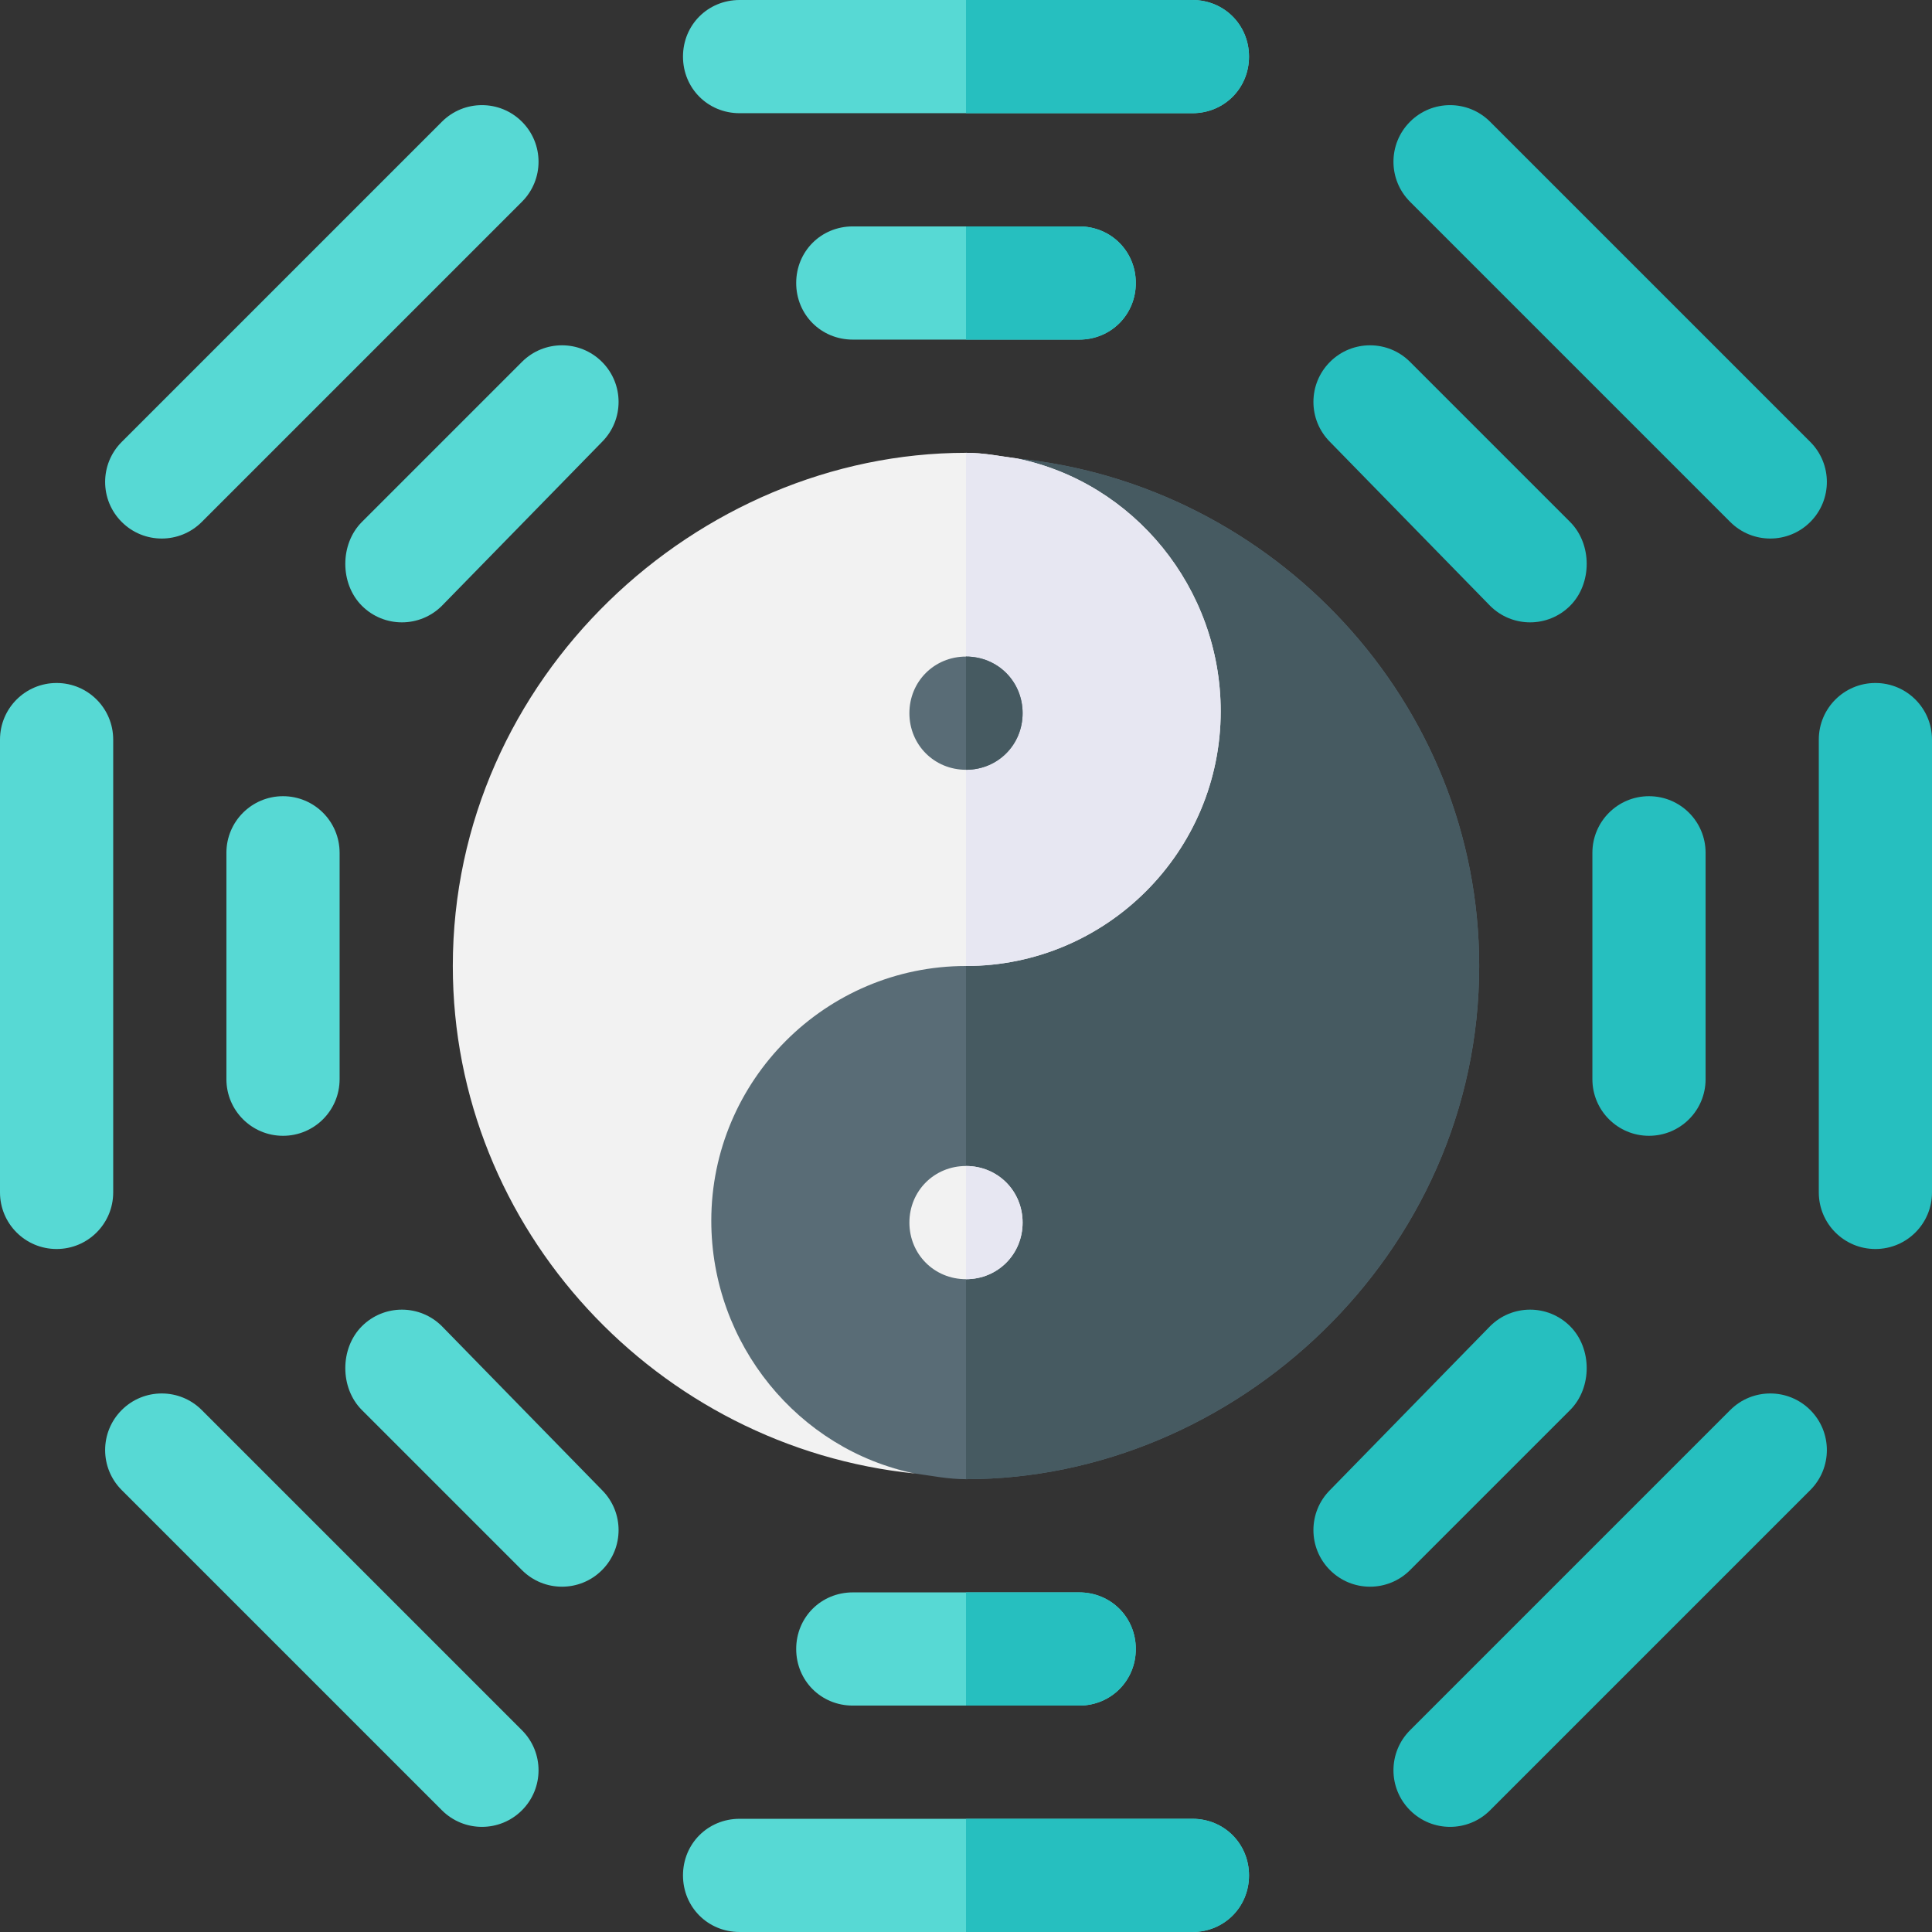 <svg id="Capa_1" enable-background="new 0 0 512 512" height="512" viewBox="0 0 512 512" width="512" xmlns="http://www.w3.org/2000/svg"><rect x="0" y="0" width="512" height="512" fill="#333333" stroke="none"/><g fill="#57d9d4"><path d="m301 75c0 8.401-6.599 15-15 15h-60c-8.401 0-15-6.599-15-15s6.599-15 15-15h60c8.401 0 15 6.599 15 15z"/><path d="m331 15c0 8.401-6.599 15-15 15h-120c-8.401 0-15-6.599-15-15s6.599-15 15-15h120c8.401 0 15 6.599 15 15z"/><path d="m301 437c0 8.401-6.599 15-15 15h-60c-8.401 0-15-6.599-15-15s6.599-15 15-15h60c8.401 0 15 6.599 15 15z"/><path d="m331 497c0 8.401-6.599 15-15 15h-120c-8.401 0-15-6.599-15-15s6.599-15 15-15h120c8.401 0 15 6.599 15 15z"/><path d="m95.903 160.536c-5.859-5.859-5.859-16.352 0-22.211l42.422-42.422c5.859-5.859 15.352-5.859 21.211 0s5.859 15.352 0 21.211l-42.422 43.422c-5.859 5.859-15.351 5.86-21.211 0z"/><path d="m32.256 138.325c-5.859-5.859-5.859-15.352 0-21.211l84.858-84.858c5.859-5.859 15.352-5.859 21.211 0s5.859 15.352 0 21.211l-84.858 84.858c-5.859 5.859-15.352 5.86-21.211 0z"/></g><path d="m352.464 416.097c-5.859-5.859-5.859-15.352 0-21.211l42.422-43.422c5.859-5.859 15.352-5.859 21.211 0s5.859 16.352 0 22.211l-42.422 42.422c-5.859 5.859-15.352 5.859-21.211 0z" fill="#26bfbf"/><path d="m373.675 479.744c-5.859-5.859-5.859-15.352 0-21.211l84.858-84.858c5.859-5.859 15.352-5.859 21.211 0s5.859 15.352 0 21.211l-84.858 84.858c-5.859 5.859-15.352 5.86-21.211 0z" fill="#26bfbf"/><path d="m75 301c-8.291 0-15-6.709-15-15v-60c0-8.291 6.709-15 15-15s15 6.709 15 15v60c0 8.291-6.709 15-15 15z" fill="#57d9d4"/><path d="m15 331c-8.291 0-15-6.709-15-15v-120c0-8.291 6.709-15 15-15s15 6.709 15 15v120c0 8.291-6.709 15-15 15z" fill="#57d9d4"/><path d="m437 301c-8.291 0-15-6.709-15-15v-60c0-8.291 6.709-15 15-15s15 6.709 15 15v60c0 8.291-6.709 15-15 15z" fill="#26bfbf"/><path d="m497 331c-8.291 0-15-6.709-15-15v-120c0-8.291 6.709-15 15-15s15 6.709 15 15v120c0 8.291-6.709 15-15 15z" fill="#26bfbf"/><path d="m138.325 416.097-42.422-42.422c-5.859-5.859-5.859-16.352 0-22.211s15.352-5.859 21.211 0l42.422 43.422c5.859 5.859 5.859 15.352 0 21.211s-15.351 5.859-21.211 0z" fill="#57d9d4"/><path d="m117.114 479.744-84.858-84.858c-5.859-5.859-5.859-15.352 0-21.211s15.352-5.859 21.211 0l84.858 84.858c5.859 5.859 5.859 15.352 0 21.211s-15.351 5.86-21.211 0z" fill="#57d9d4"/><path d="m394.886 160.536-42.422-43.422c-5.859-5.859-5.859-15.352 0-21.211s15.352-5.859 21.211 0l42.422 42.422c5.859 5.859 5.859 16.352 0 22.211-5.86 5.859-15.352 5.86-21.211 0z" fill="#26bfbf"/><path d="m458.533 138.325-84.858-84.858c-5.859-5.859-5.859-15.352 0-21.211s15.352-5.859 21.211 0l84.858 84.858c5.859 5.859 5.859 15.352 0 21.211s-15.351 5.86-21.211 0z" fill="#26bfbf"/><path d="m392 256c0 76.5-64.9 136-136 136-4.799 0-9-.901-13.5-1.5-30.899-6.301-85-34.3-85-67l98.5-176.7 13.5-25.3c68.099 6.901 122.5 64.599 122.5 134.5z" fill="#596c76"/><path d="m392 256c0 76.5-64.9 136-136 136v-245.2l13.5-25.3c68.099 6.901 122.5 64.599 122.5 134.5z" fill="#465a61"/><path d="m323.5 188.5c0 37.2-30.3 67.5-67.5 67.5s-67.5 30.3-67.5 67.5c0 32.701 23.101 60.7 54 67-68.099-6.901-122.5-64.599-122.5-134.5 0-76.5 64.9-136 136-136 4.799 0 9 .901 13.5 1.5 30.899 6.3 54 34.299 54 67z" fill="#f2f2f2"/><path d="m323.5 188.5c0 37.2-30.3 67.5-67.5 67.5v-136c4.799 0 9 .901 13.5 1.5 30.899 6.3 54 34.299 54 67z" fill="#e7e7f2"/><path d="m271 324c0 8.399-6.599 15-15 15s-15-6.601-15-15c0-8.401 6.599-15 15-15s15 6.599 15 15z" fill="#f2f2f2"/><path d="m271 189c0 8.399-6.599 15-15 15s-15-6.601-15-15c0-8.401 6.599-15 15-15s15 6.599 15 15z" fill="#596c76"/><path d="m256 339v-30c8.401 0 15 6.599 15 15 0 8.399-6.599 15-15 15z" fill="#e7e7f2"/><path d="m256 204v-30c8.401 0 15 6.599 15 15 0 8.399-6.599 15-15 15z" fill="#465a61"/><path d="m286 452h-30v-30h30c8.401 0 15 6.599 15 15s-6.599 15-15 15z" fill="#26bfbf"/><path d="m286 90h-30v-30h30c8.401 0 15 6.599 15 15s-6.599 15-15 15z" fill="#26bfbf"/><path d="m331 497c0 8.401-6.599 15-15 15h-60v-30h60c8.401 0 15 6.599 15 15z" fill="#26bfbf"/><path d="m316 30h-60v-30h60c8.401 0 15 6.599 15 15s-6.599 15-15 15z" fill="#26bfbf"/></svg>